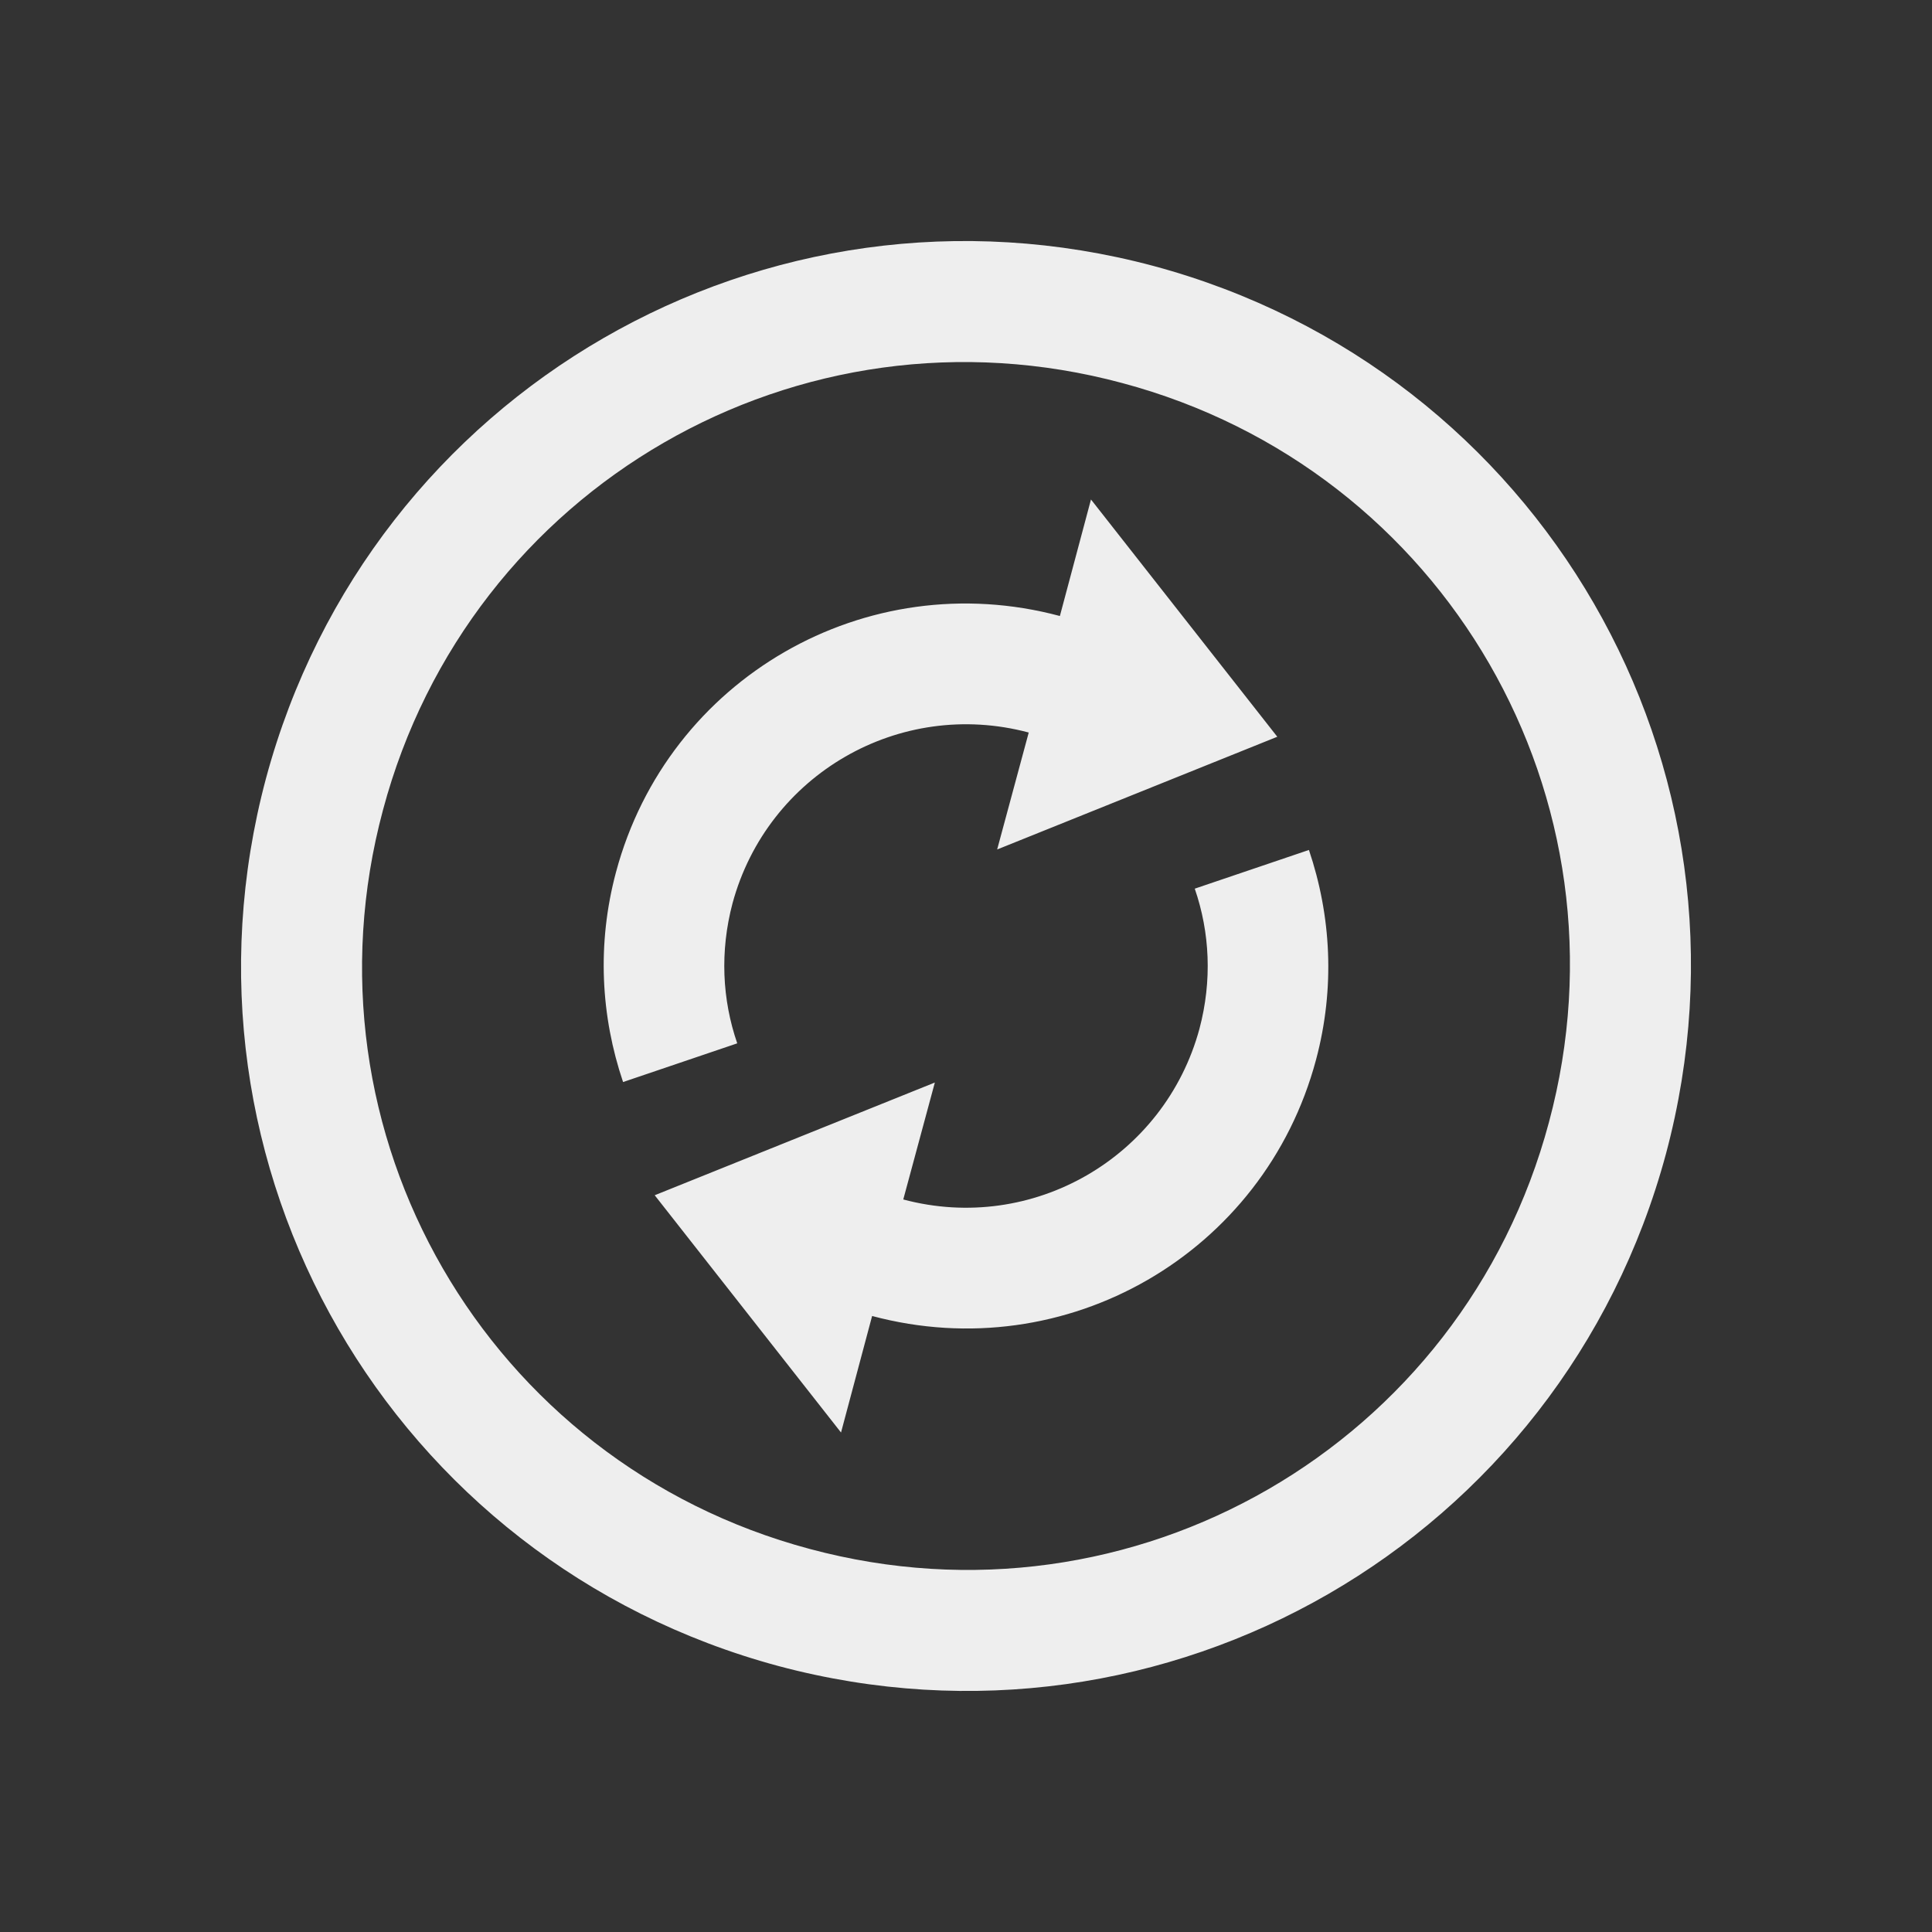 
<svg xmlns="http://www.w3.org/2000/svg" xmlns:xlink="http://www.w3.org/1999/xlink" width="32px" height="32px" viewBox="0 0 32 32" version="1.1">
<rect x="0" y="0" width="32" height="32" fill="#333333" stroke="none"/>
<g id="surface1">
<defs>
  <style id="current-color-scheme" type="text/css">
   .ColorScheme-Text { color:#eeeeee; } .ColorScheme-Highlight { color:#424242; }
  </style>
 </defs>
<path style="fill:currentColor" class="ColorScheme-Text" d="M 27.594 19.109 C 29.312 12.688 25.523 6.133 19.109 4.406 C 12.688 2.688 6.133 6.477 4.406 12.891 C 2.688 19.312 6.477 25.867 12.891 27.594 C 19.312 29.312 25.867 25.523 27.594 19.109 Z M 25.656 18.586 C 24.227 23.938 18.766 27.094 13.414 25.656 C 8.062 24.227 4.906 18.766 6.344 13.414 C 7.773 8.062 13.234 4.906 18.586 6.344 C 23.938 7.773 27.094 13.234 25.656 18.586 Z M 21.797 17.555 C 22.117 16.359 22.047 15.164 21.68 14.078 L 19.789 14.719 C 20.039 15.445 20.078 16.242 19.867 17.039 C 19.289 19.172 17.102 20.438 14.961 19.867 L 15.484 17.93 L 10.844 19.797 L 13.93 23.727 L 14.445 21.797 C 17.656 22.656 20.938 20.766 21.797 17.555 Z M 21.156 12.203 L 18.07 8.273 L 17.555 10.203 C 14.344 9.344 11.062 11.234 10.203 14.445 C 9.883 15.641 9.953 16.836 10.32 17.922 L 12.211 17.281 C 11.961 16.555 11.922 15.758 12.133 14.961 C 12.711 12.828 14.898 11.562 17.039 12.133 L 16.516 14.07 Z M 21.156 12.203 "/>
</g>
</svg>
